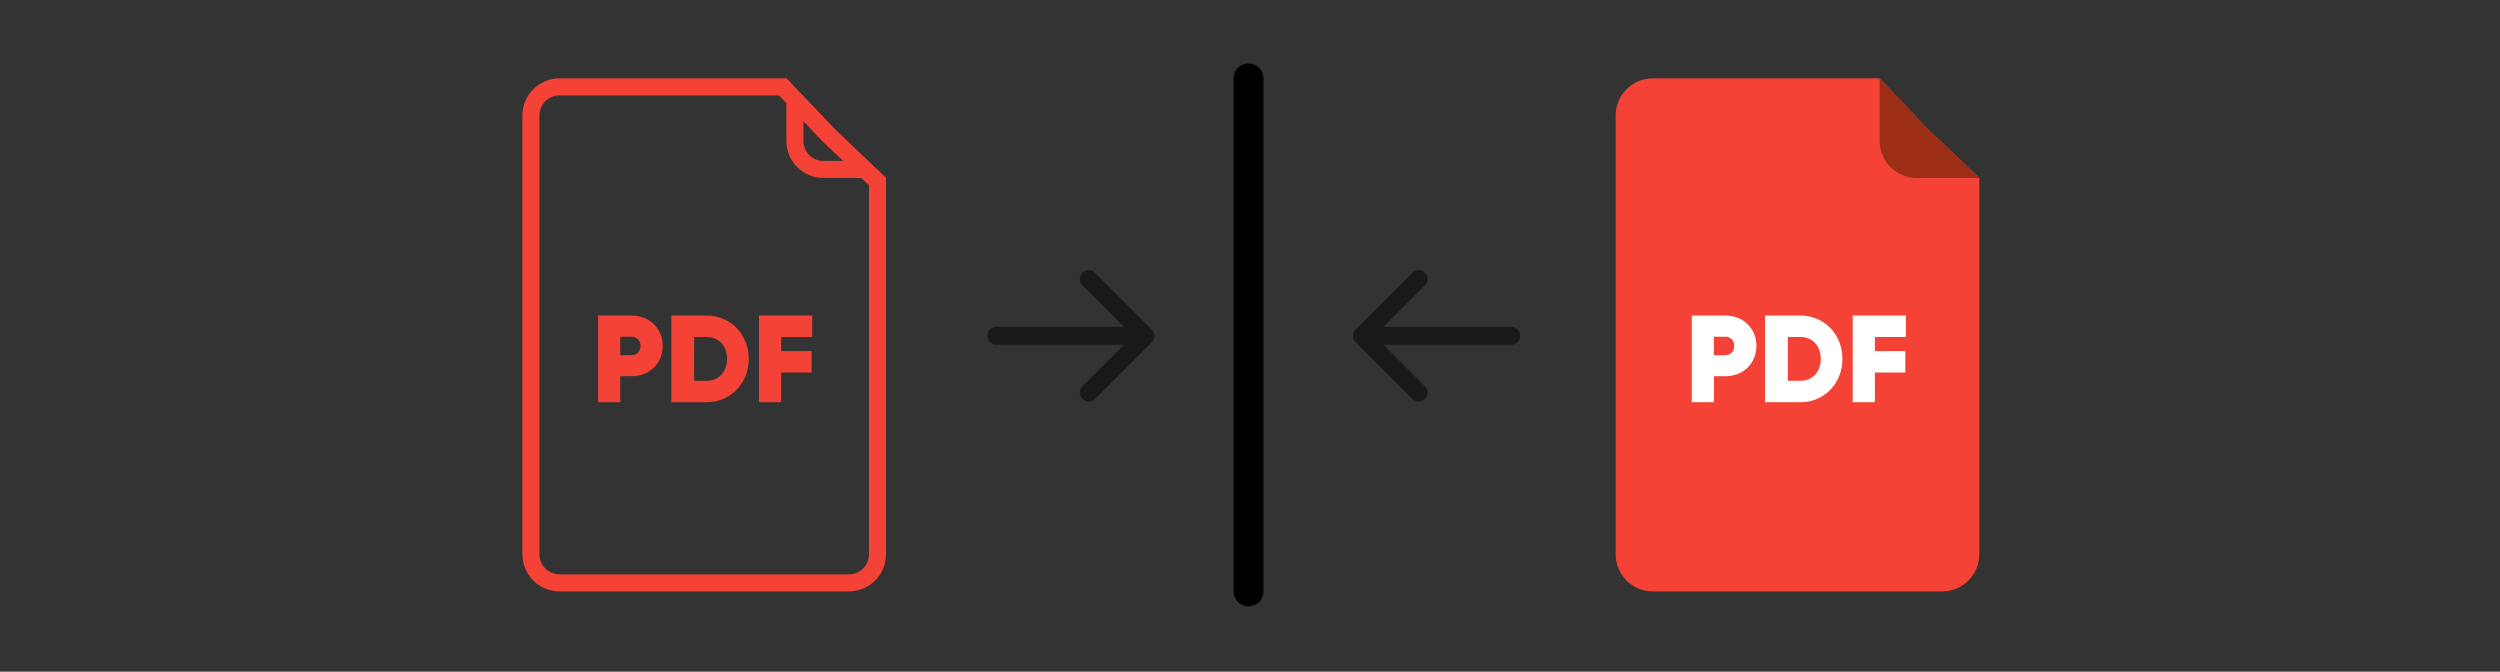 <svg width="670" height="180" viewBox="0 0 670 180" fill="none" xmlns="http://www.w3.org/2000/svg">
<rect x="0" y="0" width="670" height="180" fill="#333333" stroke="none"/>
<rect width="670" height="180" fill="none"/>
<path d="M334.607 21L334.607 158.5" stroke="black" stroke-width="8" stroke-linecap="round"/>
<path d="M433 30.942C433 25.451 437.451 21 442.942 21H503.751L516.433 34.349L530.45 47.699V148.556C530.45 154.047 525.998 158.498 520.508 158.498H442.942C437.451 158.498 433 154.047 433 148.556V30.942Z" fill="#F44336"/>
<path d="M503.751 21L517.101 35.017L530.45 47.699H513.693C508.203 47.699 503.751 43.247 503.751 37.757V21Z" fill="#9C2F16"/>
<path d="M462.425 84.568H453.4V107.794H459.34V100.827H462.425C467.07 100.827 470.72 97.475 470.72 92.697C470.72 87.919 467.07 84.568 462.425 84.568ZM462.425 95.186H459.34V90.242H462.425C463.752 90.242 464.781 91.237 464.781 92.697C464.781 94.157 463.752 95.186 462.425 95.186ZM482.492 84.568H473.036V107.794H482.492C488.896 107.794 493.774 102.751 493.774 96.181C493.774 89.612 488.896 84.568 482.492 84.568ZM482.492 102.054H479.141V90.308H482.492C485.678 90.308 487.967 92.631 487.967 96.181C487.967 99.732 485.678 102.054 482.492 102.054ZM510.795 90.308V84.568H496.528V107.794H502.467V99.831H510.629V94.091H502.467V90.308H510.795Z" fill="white"/>
<path d="M221.777 35.921L221.817 35.963L221.858 36.002L235.166 48.677V148.554C235.166 152.784 231.737 156.214 227.506 156.214H149.942C145.712 156.214 142.282 152.784 142.282 148.554V30.942C142.282 26.712 145.712 23.283 149.942 23.283H209.77L221.777 35.921Z" fill="none" stroke="#F44336" stroke-width="4.565"/>
<path d="M169.313 84.568H160.288V107.794H166.227V100.826H169.313C173.958 100.826 177.608 97.475 177.608 92.697C177.608 87.919 173.958 84.568 169.313 84.568ZM169.313 95.185H166.227V90.242H169.313C170.64 90.242 171.669 91.237 171.669 92.697C171.669 94.157 170.64 95.185 169.313 95.185ZM189.38 84.568H179.924V107.794H189.38C195.784 107.794 200.661 102.75 200.661 96.181C200.661 89.611 195.784 84.568 189.38 84.568ZM189.38 102.054H186.029V90.308H189.38C192.566 90.308 194.855 92.63 194.855 96.181C194.855 99.731 192.566 102.054 189.38 102.054ZM217.683 90.308V84.568H203.416V107.794H209.355V99.831H217.517V94.09H209.355V90.308H217.683Z" fill="#F44336"/>
<path d="M222.529 36.671L231.734 45.416H220.694C216.463 45.416 213.034 41.987 213.034 37.756V26.706L222.448 36.59L222.488 36.632L222.529 36.671Z" fill="none" stroke="#F44336" stroke-width="4.565"/>
<path opacity="0.5" d="M267 87.608C265.679 87.608 264.608 88.679 264.608 90C264.608 91.321 265.679 92.392 267 92.392L267 87.608ZM308.692 91.692C309.626 90.757 309.626 89.243 308.692 88.308L293.468 73.085C292.534 72.151 291.019 72.151 290.085 73.085C289.151 74.019 289.151 75.534 290.085 76.468L303.617 90L290.085 103.532C289.151 104.466 289.151 105.981 290.085 106.915C291.019 107.849 292.534 107.849 293.468 106.915L308.692 91.692ZM267 92.392L307 92.392L307 87.608L267 87.608L267 92.392Z" fill="black"/>
<path opacity="0.5" d="M405 92.392C406.321 92.392 407.392 91.321 407.392 90C407.392 88.679 406.321 87.608 405 87.608L405 92.392ZM363.308 88.308C362.374 89.243 362.374 90.757 363.308 91.692L378.532 106.915C379.466 107.849 380.981 107.849 381.915 106.915C382.849 105.981 382.849 104.466 381.915 103.532L368.383 90L381.915 76.468C382.849 75.534 382.849 74.019 381.915 73.085C380.981 72.151 379.466 72.151 378.532 73.085L363.308 88.308ZM405 87.608L365 87.608L365 92.392L405 92.392L405 87.608Z" fill="black"/>
</svg>
